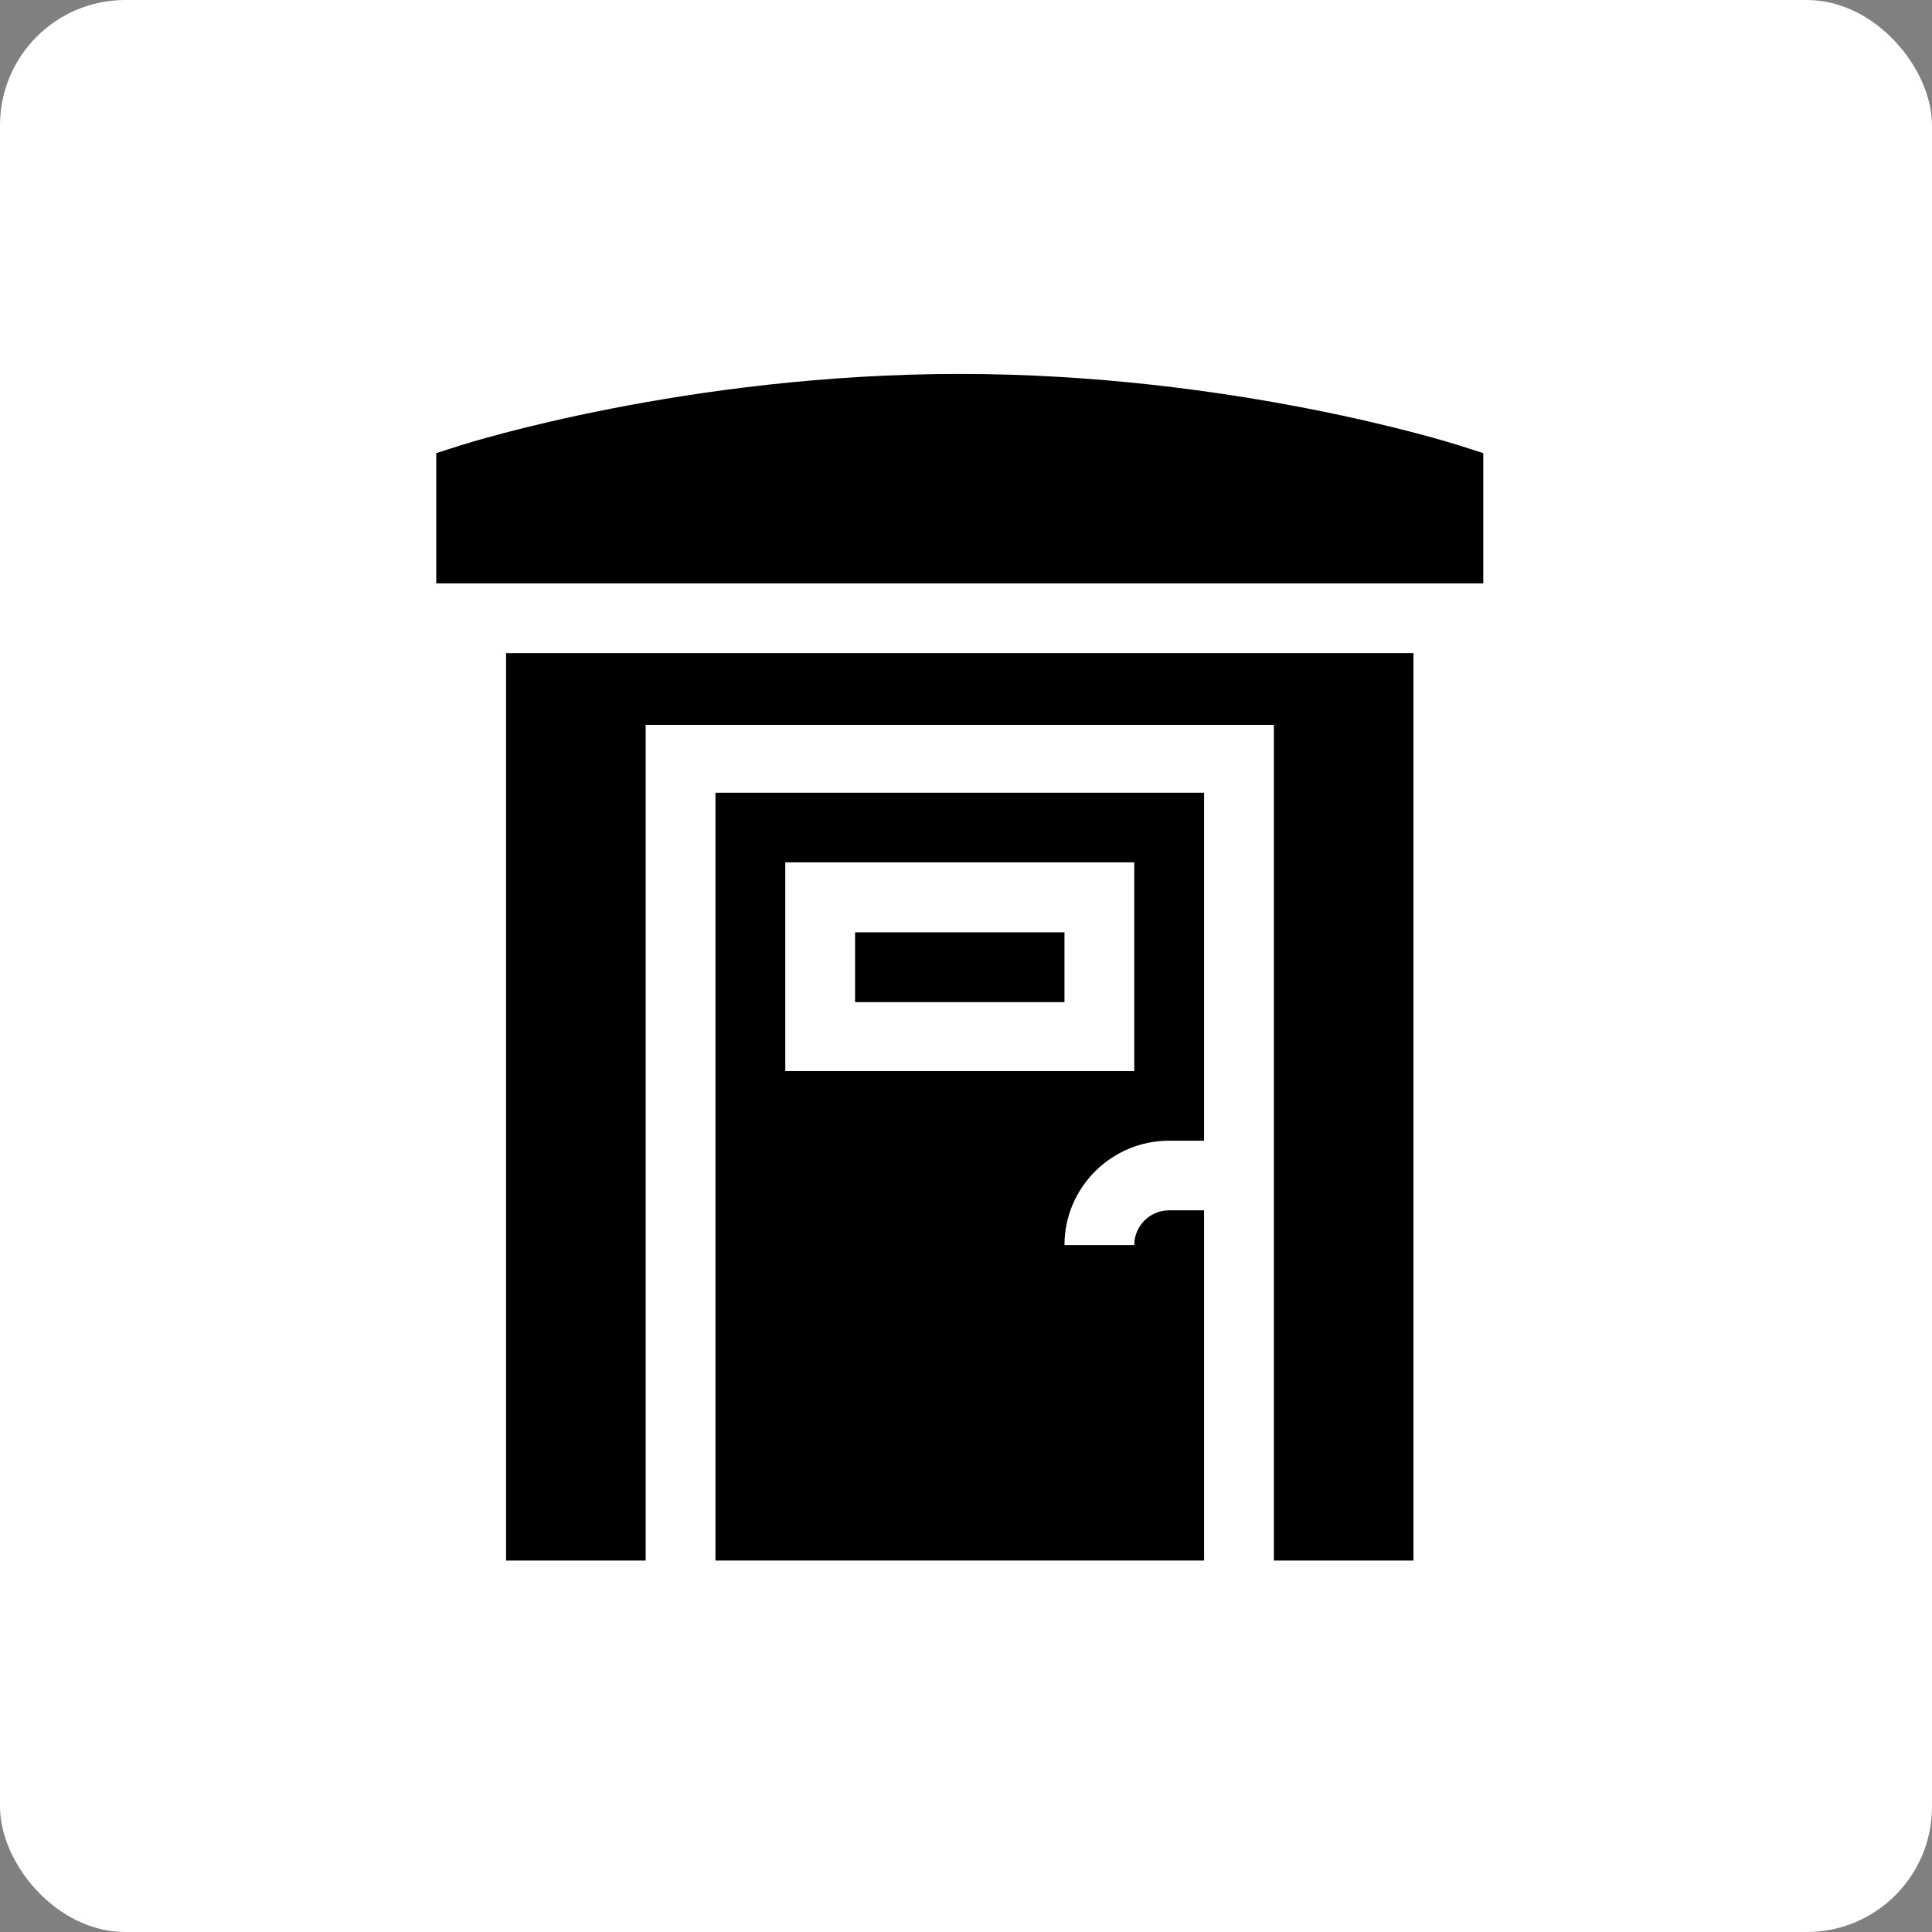 <?xml version="1.0" encoding="UTF-8"?>
<svg width="31px" height="31px" viewBox="0 0 31 31" version="1.1" xmlns="http://www.w3.org/2000/svg" xmlns:xlink="http://www.w3.org/1999/xlink">
    <rect x="0" y="0" width="31" height="31" fill="#808080" stroke="none"/>
    <!-- Generator: Sketch 59.1 (86144) - https://sketch.com -->
    <title>temporary-toilet</title>
    <desc>Created with Sketch.</desc>
    <g id="Page-1" stroke="none" stroke-width="1" fill="none" fill-rule="evenodd">
        <g id="icons" transform="translate(-241, -86)">
            <g id="temporary-toilet" transform="translate(241, 86)">
                <rect id="Rectangle" fill="#FFFFFF" x="0" y="0" width="31" height="31" rx="2.01"></rect>
                <g id="portable-toilets" transform="translate(7, 6)" fill="#000000" fill-rule="nonzero">
                    <path d="M16.41,1.146 C16.263,1.1 12.767,0 8.4,0 C4.033,0 0.537,1.1 0.39,1.146 L0,1.271 L0,3.36 L16.8,3.36 L16.8,1.271 L16.41,1.146 Z" id="Path"></path>
                    <polygon id="Path" points="6.72 8.96 10.08 8.96 10.08 10.08 6.72 10.08"></polygon>
                    <polygon id="Path" points="1.12 19.04 3.36 19.04 3.36 5.631 13.44 5.631 13.44 19.04 15.68 19.04 15.68 4.48 1.12 4.48"></polygon>
                    <path d="M4.48,19.04 L12.32,19.04 L12.32,13.42 L11.76,13.42 C11.451,13.42 11.2,13.67 11.2,13.978 L10.08,13.978 C10.08,13.054 10.834,12.303 11.76,12.303 L12.32,12.303 L12.32,6.72 L4.48,6.72 L4.48,19.04 Z M5.6,7.837 L11.2,7.837 L11.2,11.186 L5.6,11.186 L5.6,7.837 Z" id="Shape"></path>
                </g>
            </g>
        </g>
    </g>
</svg>